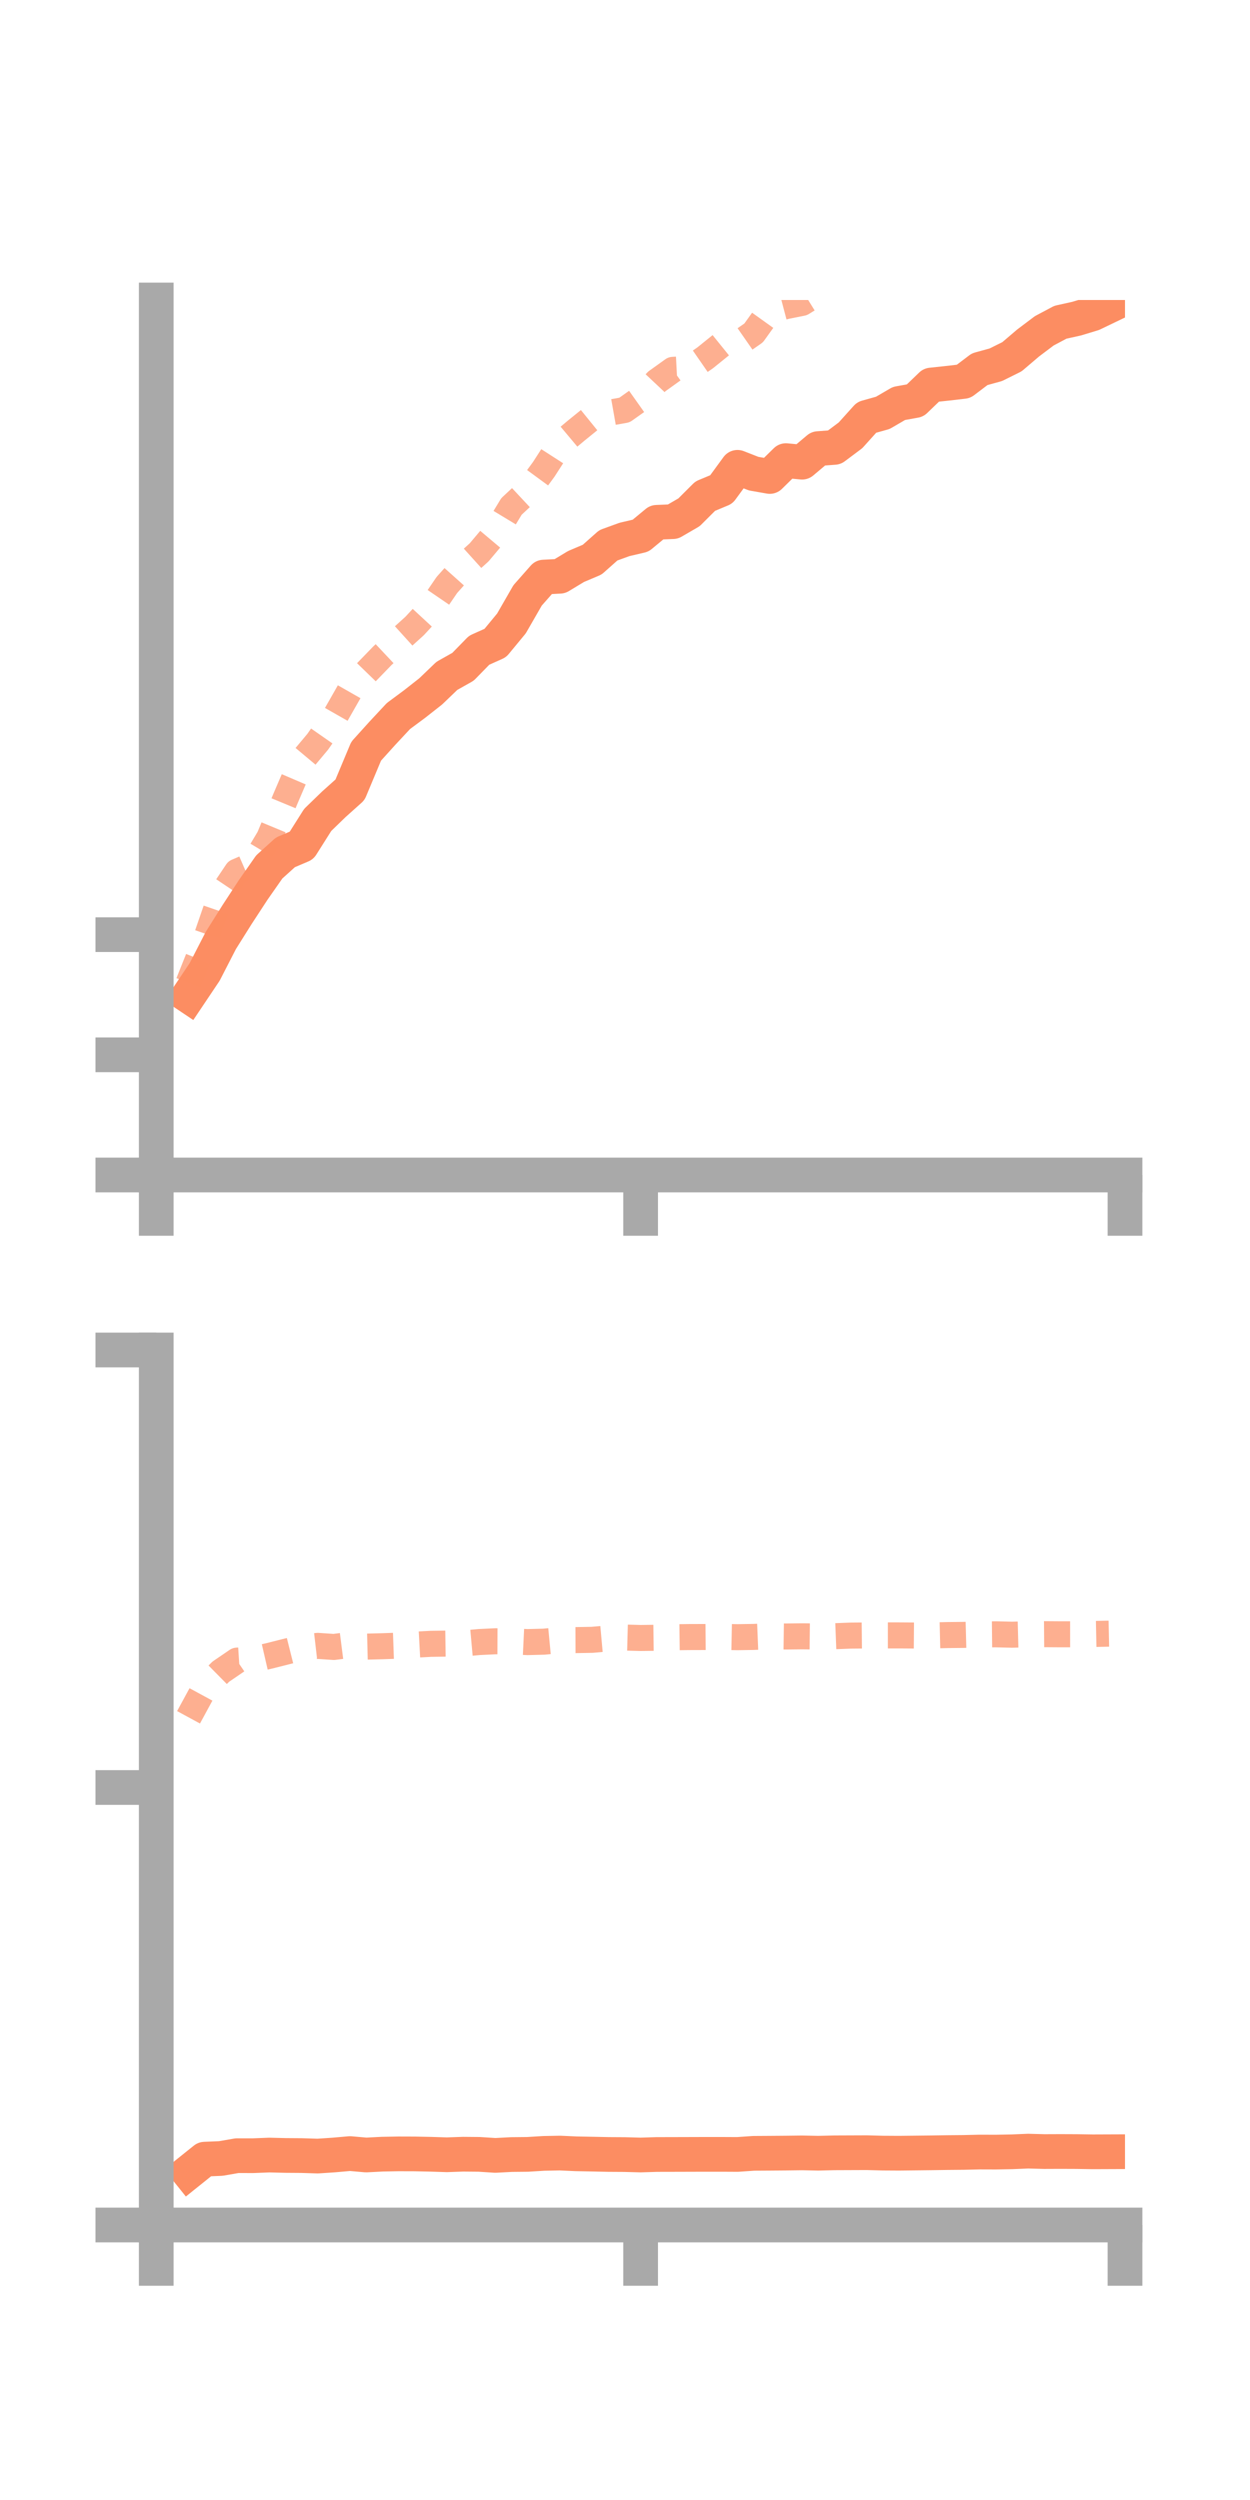 <?xml version="1.0" encoding="utf-8" standalone="no"?>
<!DOCTYPE svg PUBLIC "-//W3C//DTD SVG 1.1//EN"
  "http://www.w3.org/Graphics/SVG/1.1/DTD/svg11.dtd">
<!-- Created with matplotlib (https://matplotlib.org/) -->
<svg height="144pt" version="1.1" viewBox="0 0 72 144" width="72pt" xmlns="http://www.w3.org/2000/svg" xmlns:xlink="http://www.w3.org/1999/xlink">
 <defs>
  <style type="text/css">*{stroke-linecap:butt;stroke-linejoin:round;}</style>
 </defs>
 <g id="figure_1">
  <g id="patch_1">
   <path d="M 0 144 
L 72 144 
L 72 0 
L 0 0 
z
" style="fill:none;"/>
  </g>
  <g id="axes_1">
   <g id="patch_2">
    <path d="M 9 67.68 
L 64.8 67.68 
L 64.8 17.28 
L 9 17.28 
z
" style="fill:none;"/>
   </g>
   <g id="matplotlib.axis_1">
    <g id="xtick_1">
     <g id="line2d_1">
      <defs>
       <path d="M 0 0 
L 0 3.5 
" id="mb43b7e4fc2" style="stroke:#a9a9a9;stroke-width:2;"/>
      </defs>
      <g>
       <use style="fill:#a9a9a9;stroke:#a9a9a9;stroke-width:2;" x="9" xlink:href="#mb43b7e4fc2" y="67.68"/>
      </g>
     </g>
    </g>
    <g id="xtick_2">
     <g id="line2d_2">
      <g>
       <use style="fill:#a9a9a9;stroke:#a9a9a9;stroke-width:2;" x="36.9" xlink:href="#mb43b7e4fc2" y="67.68"/>
      </g>
     </g>
    </g>
    <g id="xtick_3">
     <g id="line2d_3">
      <g>
       <use style="fill:#a9a9a9;stroke:#a9a9a9;stroke-width:2;" x="64.8" xlink:href="#mb43b7e4fc2" y="67.68"/>
      </g>
     </g>
    </g>
   </g>
   <g id="matplotlib.axis_2">
    <g id="ytick_1">
     <g id="line2d_4">
      <defs>
       <path d="M 0 0 
L -3.5 0 
" id="mefebab6d6a" style="stroke:#a9a9a9;stroke-width:2;"/>
      </defs>
      <g>
       <use style="fill:#a9a9a9;stroke:#a9a9a9;stroke-width:2;" x="9" xlink:href="#mefebab6d6a" y="67.68"/>
      </g>
     </g>
    </g>
    <g id="ytick_2">
     <g id="line2d_5">
      <g>
       <use style="fill:#a9a9a9;stroke:#a9a9a9;stroke-width:2;" x="9" xlink:href="#mefebab6d6a" y="60.758"/>
      </g>
     </g>
    </g>
    <g id="ytick_3">
     <g id="line2d_6">
      <g>
       <use style="fill:#a9a9a9;stroke:#a9a9a9;stroke-width:2;" x="9" xlink:href="#mefebab6d6a" y="53.836"/>
      </g>
     </g>
    </g>
   </g>
   <g id="line2d_7">
    <path clip-path="url(#p7c2ca51554)" d="M 10.86 57.367 
L 11.79 55.98 
L 12.72 54.171 
L 13.65 52.689 
L 14.58 51.266 
L 15.51 49.935 
L 16.44 49.095 
L 17.37 48.699 
L 18.3 47.227 
L 19.23 46.326 
L 20.16 45.493 
L 21.09 43.271 
L 22.02 42.241 
L 22.95 41.244 
L 23.88 40.554 
L 24.81 39.823 
L 25.74 38.93 
L 26.67 38.406 
L 27.6 37.454 
L 28.53 37.037 
L 29.46 35.91 
L 30.39 34.294 
L 31.32 33.24 
L 32.25 33.192 
L 33.18 32.63 
L 34.11 32.236 
L 35.04 31.41 
L 35.97 31.072 
L 36.9 30.854 
L 37.83 30.085 
L 38.76 30.047 
L 39.69 29.507 
L 40.62 28.578 
L 41.55 28.19 
L 42.48 26.918 
L 43.41 27.282 
L 44.34 27.445 
L 45.27 26.532 
L 46.2 26.622 
L 47.13 25.839 
L 48.06 25.77 
L 48.99 25.074 
L 49.92 24.041 
L 50.85 23.781 
L 51.78 23.239 
L 52.71 23.072 
L 53.64 22.177 
L 54.57 22.078 
L 55.5 21.97 
L 56.43 21.266 
L 57.36 21.01 
L 58.29 20.548 
L 59.22 19.756 
L 60.15 19.055 
L 61.08 18.561 
L 62.01 18.355 
L 62.94 18.073 
L 63.87 17.626 
" style="fill:none;stroke:#fc8d62;stroke-linecap:square;stroke-width:2;"/>
   </g>
   <g id="line2d_8">
    <path clip-path="url(#p7c2ca51554)" d="M 10.86 56.619 
L 11.79 54.292 
L 12.72 51.595 
L 13.65 50.209 
L 14.58 49.807 
L 15.51 48.252 
L 16.44 46.008 
L 17.37 43.838 
L 18.3 42.727 
L 19.23 41.393 
L 20.16 39.761 
L 21.09 38.736 
L 22.02 37.776 
L 22.95 36.901 
L 23.88 36.059 
L 24.81 35.054 
L 25.74 33.694 
L 26.67 32.654 
L 27.6 31.814 
L 28.53 30.709 
L 29.46 29.172 
L 30.39 28.303 
L 31.32 27.035 
L 32.25 25.59 
L 33.18 24.811 
L 34.11 24.057 
L 35.04 23.783 
L 35.97 23.618 
L 36.9 22.959 
L 37.83 21.97 
L 38.76 21.303 
L 39.69 21.254 
L 40.62 20.61 
L 41.55 19.859 
L 42.48 19.823 
L 43.41 19.176 
L 44.34 17.878 
L 45.27 17.633 
L 46.2 17.447 
L 47.13 16.872 
L 48.06 15.851 
L 48.99 14.818 
L 49.92 14.499 
L 50.85 15.029 
L 51.78 13.993 
L 52.71 13.839 
L 53.64 13.114 
L 54.57 12.531 
L 55.5 12.418 
L 56.43 10.583 
L 57.36 9.741 
L 58.29 9.011 
L 59.22 8.735 
L 60.15 7.749 
L 61.08 7.188 
L 62.01 6.672 
L 62.94 5.583 
L 63.87 5.172 
" style="fill:none;stroke:#fc8d62;stroke-dasharray:1.5,1.5;stroke-dashoffset:0;stroke-opacity:0.7;stroke-width:1.5;"/>
   </g>
   <g id="patch_3">
    <path d="M 9 67.68 
L 9 17.28 
" style="fill:none;stroke:#a9a9a9;stroke-linecap:square;stroke-linejoin:miter;stroke-width:2;"/>
   </g>
   <g id="patch_4">
    <path d="M 64.8 67.68 
L 64.8 17.28 
" style="fill:none;"/>
   </g>
   <g id="patch_5">
    <path d="M 9 67.68 
L 64.8 67.68 
" style="fill:none;stroke:#a9a9a9;stroke-linecap:square;stroke-linejoin:miter;stroke-width:2;"/>
   </g>
   <g id="patch_6">
    <path d="M 9 17.28 
L 64.8 17.28 
" style="fill:none;"/>
   </g>
  </g>
  <g id="axes_2">
   <g id="patch_7">
    <path d="M 9 128.16 
L 64.8 128.16 
L 64.8 77.76 
L 9 77.76 
z
" style="fill:none;"/>
   </g>
   <g id="matplotlib.axis_3">
    <g id="xtick_4">
     <g id="line2d_9">
      <g>
       <use style="fill:#a9a9a9;stroke:#a9a9a9;stroke-width:2;" x="9" xlink:href="#mb43b7e4fc2" y="128.16"/>
      </g>
     </g>
    </g>
    <g id="xtick_5">
     <g id="line2d_10">
      <g>
       <use style="fill:#a9a9a9;stroke:#a9a9a9;stroke-width:2;" x="36.9" xlink:href="#mb43b7e4fc2" y="128.16"/>
      </g>
     </g>
    </g>
    <g id="xtick_6">
     <g id="line2d_11">
      <g>
       <use style="fill:#a9a9a9;stroke:#a9a9a9;stroke-width:2;" x="64.8" xlink:href="#mb43b7e4fc2" y="128.16"/>
      </g>
     </g>
    </g>
   </g>
   <g id="matplotlib.axis_4">
    <g id="ytick_4">
     <g id="line2d_12">
      <g>
       <use style="fill:#a9a9a9;stroke:#a9a9a9;stroke-width:2;" x="9" xlink:href="#mefebab6d6a" y="128.16"/>
      </g>
     </g>
    </g>
    <g id="ytick_5">
     <g id="line2d_13">
      <g>
       <use style="fill:#a9a9a9;stroke:#a9a9a9;stroke-width:2;" x="9" xlink:href="#mefebab6d6a" y="102.96"/>
      </g>
     </g>
    </g>
    <g id="ytick_6">
     <g id="line2d_14">
      <g>
       <use style="fill:#a9a9a9;stroke:#a9a9a9;stroke-width:2;" x="9" xlink:href="#mefebab6d6a" y="77.76"/>
      </g>
     </g>
    </g>
   </g>
   <g id="line2d_15">
    <path clip-path="url(#p6eb484c5df)" d="M 10.86 125.114 
L 11.79 124.368 
L 12.72 124.329 
L 13.65 124.167 
L 14.58 124.168 
L 15.51 124.131 
L 16.44 124.154 
L 17.37 124.161 
L 18.3 124.19 
L 19.23 124.128 
L 20.16 124.046 
L 21.09 124.128 
L 22.02 124.08 
L 22.95 124.063 
L 23.88 124.066 
L 24.81 124.085 
L 25.74 124.115 
L 26.67 124.082 
L 27.6 124.091 
L 28.53 124.151 
L 29.46 124.102 
L 30.39 124.092 
L 31.32 124.035 
L 32.25 124.017 
L 33.18 124.059 
L 34.11 124.077 
L 35.04 124.097 
L 35.97 124.103 
L 36.9 124.128 
L 37.83 124.099 
L 38.76 124.097 
L 39.69 124.094 
L 40.62 124.091 
L 41.55 124.091 
L 42.48 124.096 
L 43.41 124.032 
L 44.34 124.026 
L 45.27 124.018 
L 46.2 124.006 
L 47.13 124.025 
L 48.06 124.003 
L 48.99 123.999 
L 49.92 123.995 
L 50.85 124.019 
L 51.78 124.025 
L 52.71 124.014 
L 53.64 124.003 
L 54.57 123.989 
L 55.5 123.98 
L 56.43 123.958 
L 57.36 123.961 
L 58.29 123.944 
L 59.22 123.905 
L 60.15 123.93 
L 61.08 123.926 
L 62.01 123.93 
L 62.94 123.945 
L 63.87 123.941 
" style="fill:none;stroke:#fc8d62;stroke-linecap:square;stroke-width:2;"/>
   </g>
   <g id="line2d_16">
    <path clip-path="url(#p6eb484c5df)" d="M 10.86 98.917 
L 11.79 97.205 
L 12.72 96.287 
L 13.65 95.652 
L 14.58 95.592 
L 15.51 95.378 
L 16.44 95.143 
L 17.37 94.91 
L 18.3 94.802 
L 19.23 94.865 
L 20.16 94.746 
L 21.09 94.846 
L 22.02 94.823 
L 22.95 94.79 
L 23.88 94.735 
L 24.81 94.685 
L 25.74 94.671 
L 26.67 94.666 
L 27.6 94.582 
L 28.53 94.537 
L 29.46 94.541 
L 30.39 94.585 
L 31.32 94.561 
L 32.25 94.473 
L 33.18 94.47 
L 34.11 94.454 
L 35.04 94.37 
L 35.97 94.323 
L 36.9 94.348 
L 37.83 94.336 
L 38.76 94.307 
L 39.69 94.295 
L 40.62 94.292 
L 41.55 94.284 
L 42.48 94.302 
L 43.41 94.287 
L 44.34 94.249 
L 45.27 94.262 
L 46.2 94.251 
L 47.13 94.261 
L 48.06 94.247 
L 48.99 94.211 
L 49.92 94.202 
L 50.85 94.199 
L 51.78 94.199 
L 52.71 94.206 
L 53.64 94.202 
L 54.57 94.18 
L 55.5 94.17 
L 56.43 94.146 
L 57.36 94.136 
L 58.29 94.159 
L 59.22 94.135 
L 60.15 94.128 
L 61.08 94.135 
L 62.01 94.134 
L 62.94 94.118 
L 63.87 94.099 
" style="fill:none;stroke:#fc8d62;stroke-dasharray:1.5,1.5;stroke-dashoffset:0;stroke-opacity:0.7;stroke-width:1.5;"/>
   </g>
   <g id="patch_8">
    <path d="M 9 128.16 
L 9 77.76 
" style="fill:none;stroke:#a9a9a9;stroke-linecap:square;stroke-linejoin:miter;stroke-width:2;"/>
   </g>
   <g id="patch_9">
    <path d="M 64.8 128.16 
L 64.8 77.76 
" style="fill:none;"/>
   </g>
   <g id="patch_10">
    <path d="M 9 128.16 
L 64.8 128.16 
" style="fill:none;stroke:#a9a9a9;stroke-linecap:square;stroke-linejoin:miter;stroke-width:2;"/>
   </g>
   <g id="patch_11">
    <path d="M 9 77.76 
L 64.8 77.76 
" style="fill:none;"/>
   </g>
  </g>
 </g>
 <defs>
  <clipPath id="p7c2ca51554">
   <rect height="50.4" width="55.8" x="9" y="17.28"/>
  </clipPath>
  <clipPath id="p6eb484c5df">
   <rect height="50.4" width="55.8" x="9" y="77.76"/>
  </clipPath>
 </defs>
</svg>

